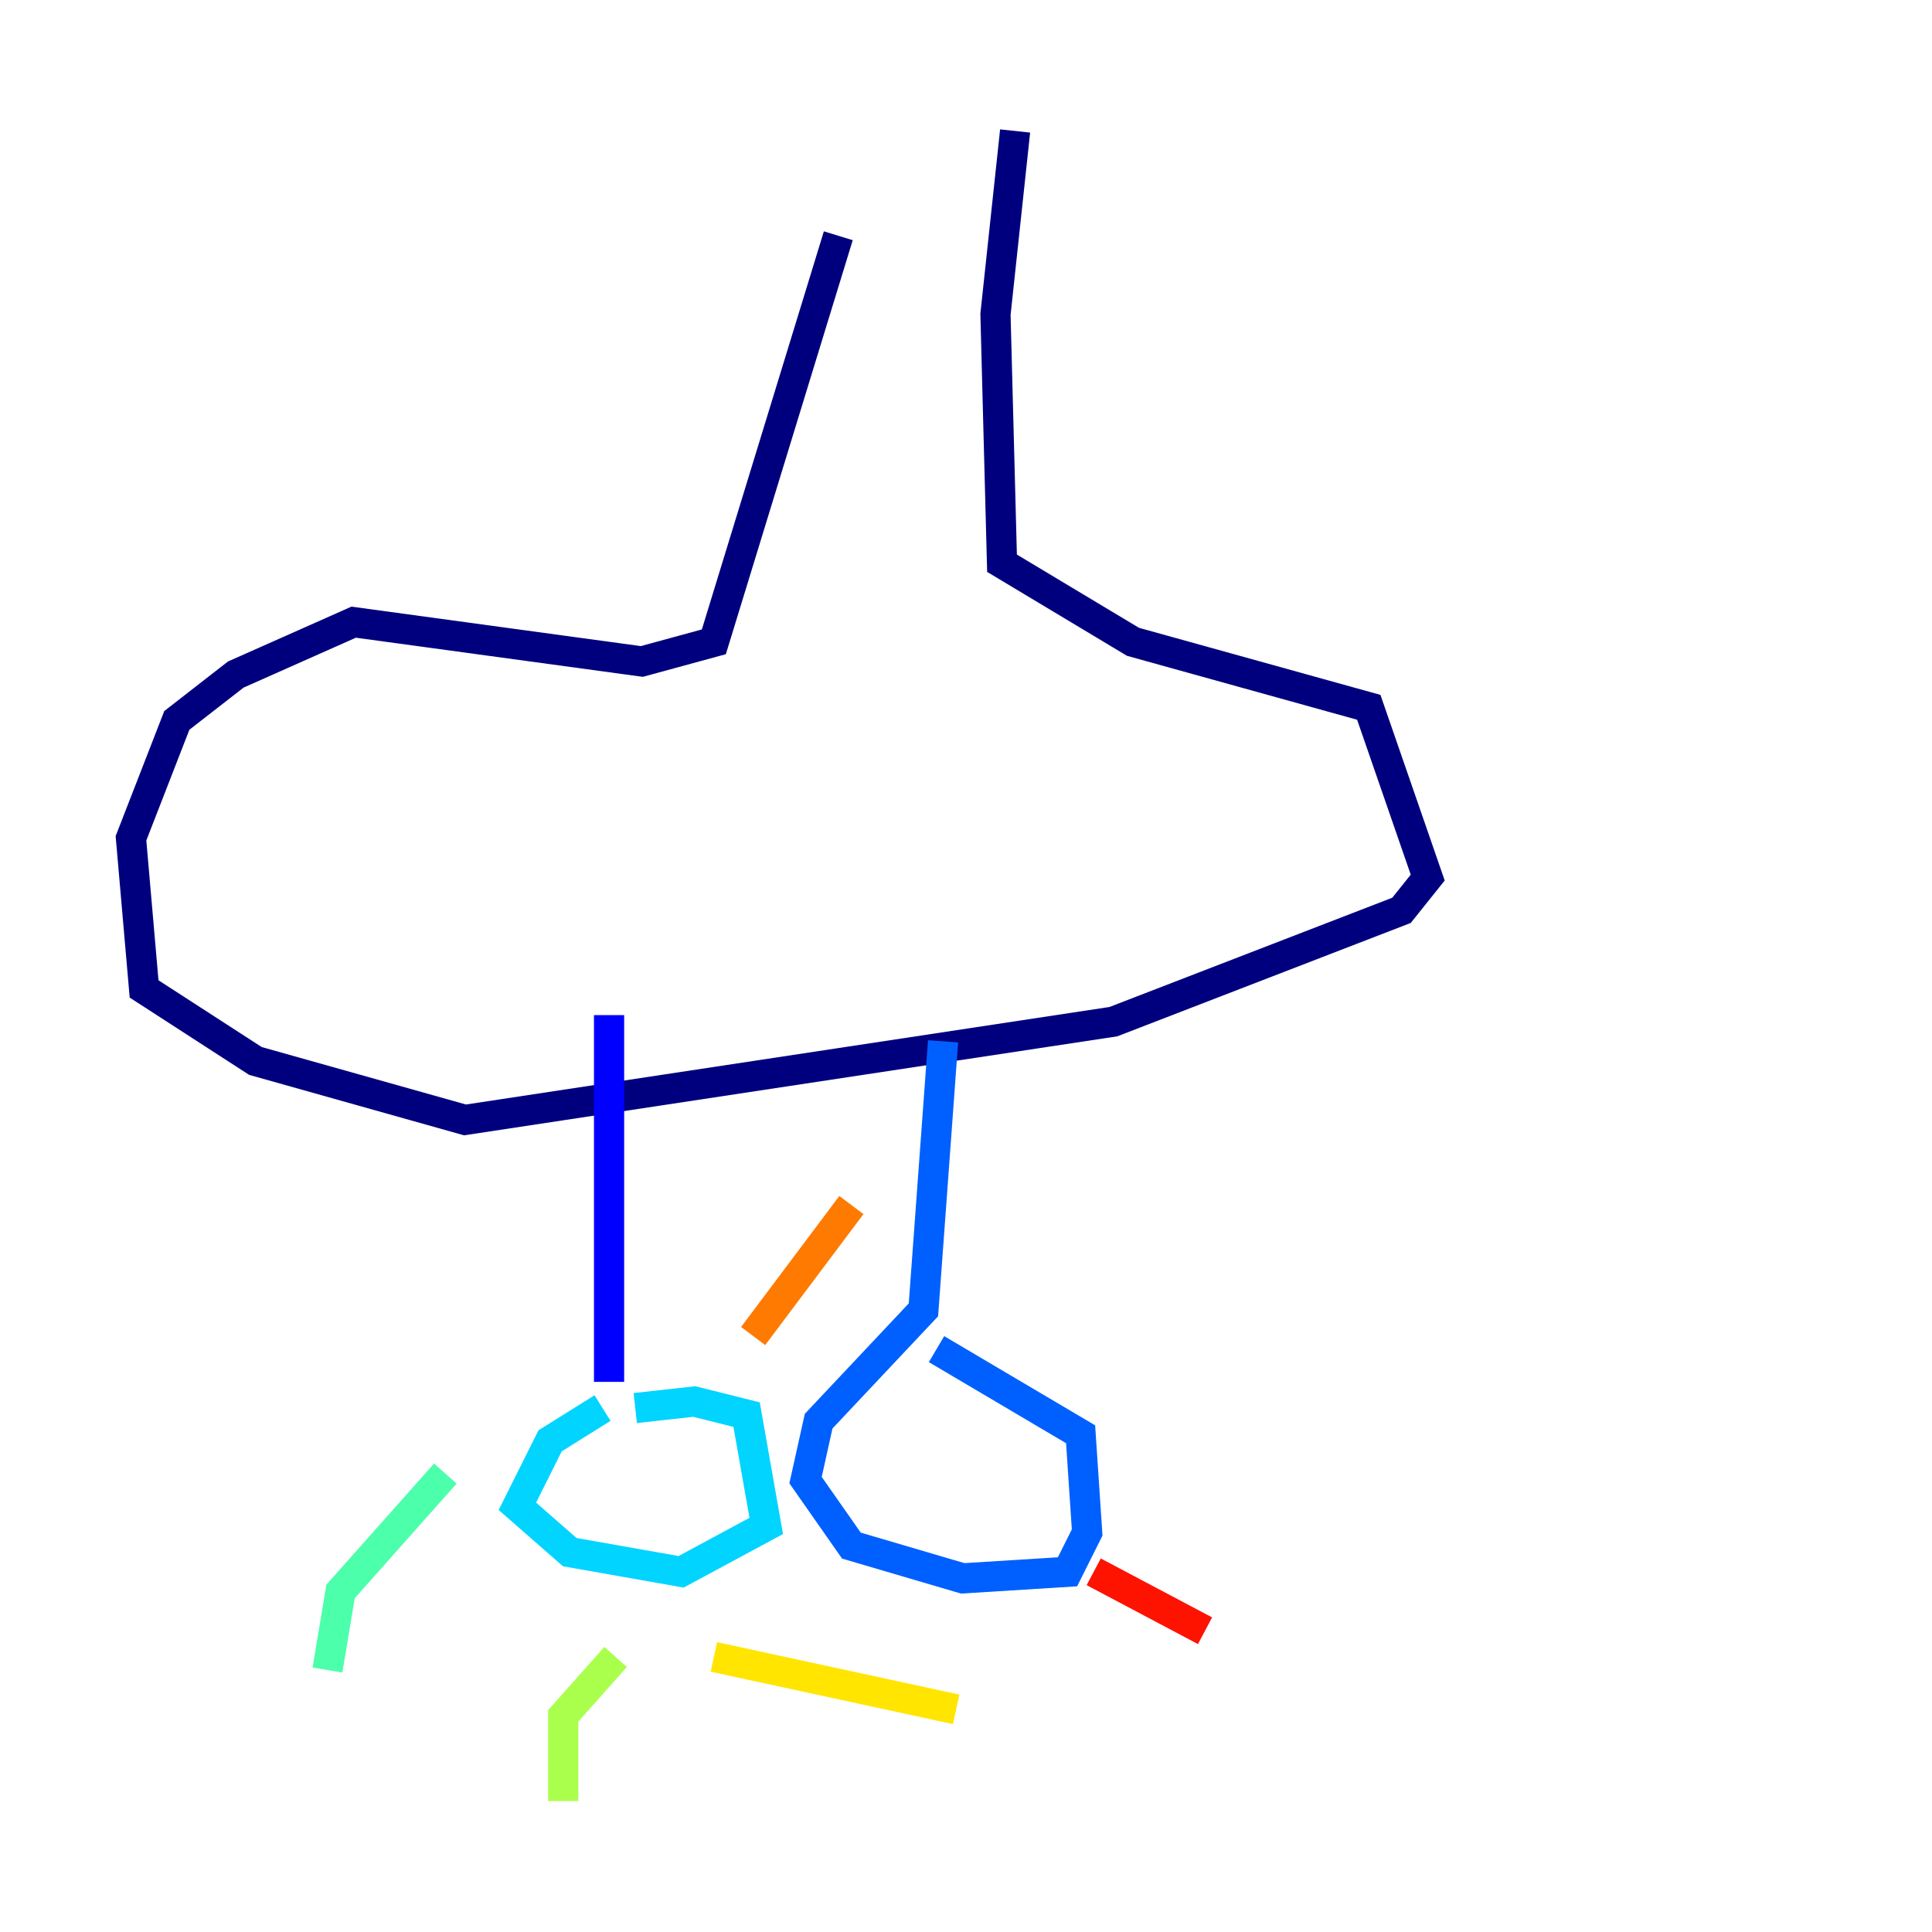 <?xml version="1.0" encoding="utf-8" ?>
<svg baseProfile="tiny" height="128" version="1.2" viewBox="0,0,128,128" width="128" xmlns="http://www.w3.org/2000/svg" xmlns:ev="http://www.w3.org/2001/xml-events" xmlns:xlink="http://www.w3.org/1999/xlink"><defs /><polyline fill="none" points="55.539,15.62 47.295,42.522 42.522,43.824 23.43,41.22 15.62,44.691 11.715,47.729 8.678,55.539 9.546,65.519 16.922,70.291 30.807,74.197 73.763,67.688 92.854,60.312 94.59,58.142 90.685,46.861 75.064,42.522 66.386,37.315 65.953,20.827 67.254,8.678" stroke="#00007f" stroke-width="2" /><polyline fill="none" points="40.352,67.254 40.352,91.552" stroke="#0000fe" stroke-width="2" /><polyline fill="none" points="62.481,68.99 61.18,86.78 54.237,94.156 53.37,98.061 56.407,102.4 63.783,104.57 70.725,104.136 72.027,101.532 71.593,95.024 62.047,89.383" stroke="#0060ff" stroke-width="2" /><polyline fill="none" points="39.919,93.288 36.447,95.458 34.278,99.797 37.749,102.834 45.125,104.136 50.766,101.098 49.464,93.722 45.993,92.854 42.088,93.288" stroke="#00d4ff" stroke-width="2" /><polyline fill="none" points="29.505,97.627 22.563,105.437 21.695,110.644" stroke="#4cffaa" stroke-width="2" /><polyline fill="none" points="40.786,109.776 37.315,113.681 37.315,119.322" stroke="#aaff4c" stroke-width="2" /><polyline fill="none" points="47.295,109.776 63.349,113.248" stroke="#ffe500" stroke-width="2" /><polyline fill="none" points="49.898,88.515 56.407,79.837" stroke="#ff7a00" stroke-width="2" /><polyline fill="none" points="72.461,104.136 79.837,108.041" stroke="#fe1200" stroke-width="2" /><polyline fill="none" points="80.271,90.251 80.271,90.251" stroke="#7f0000" stroke-width="2" /></svg>
